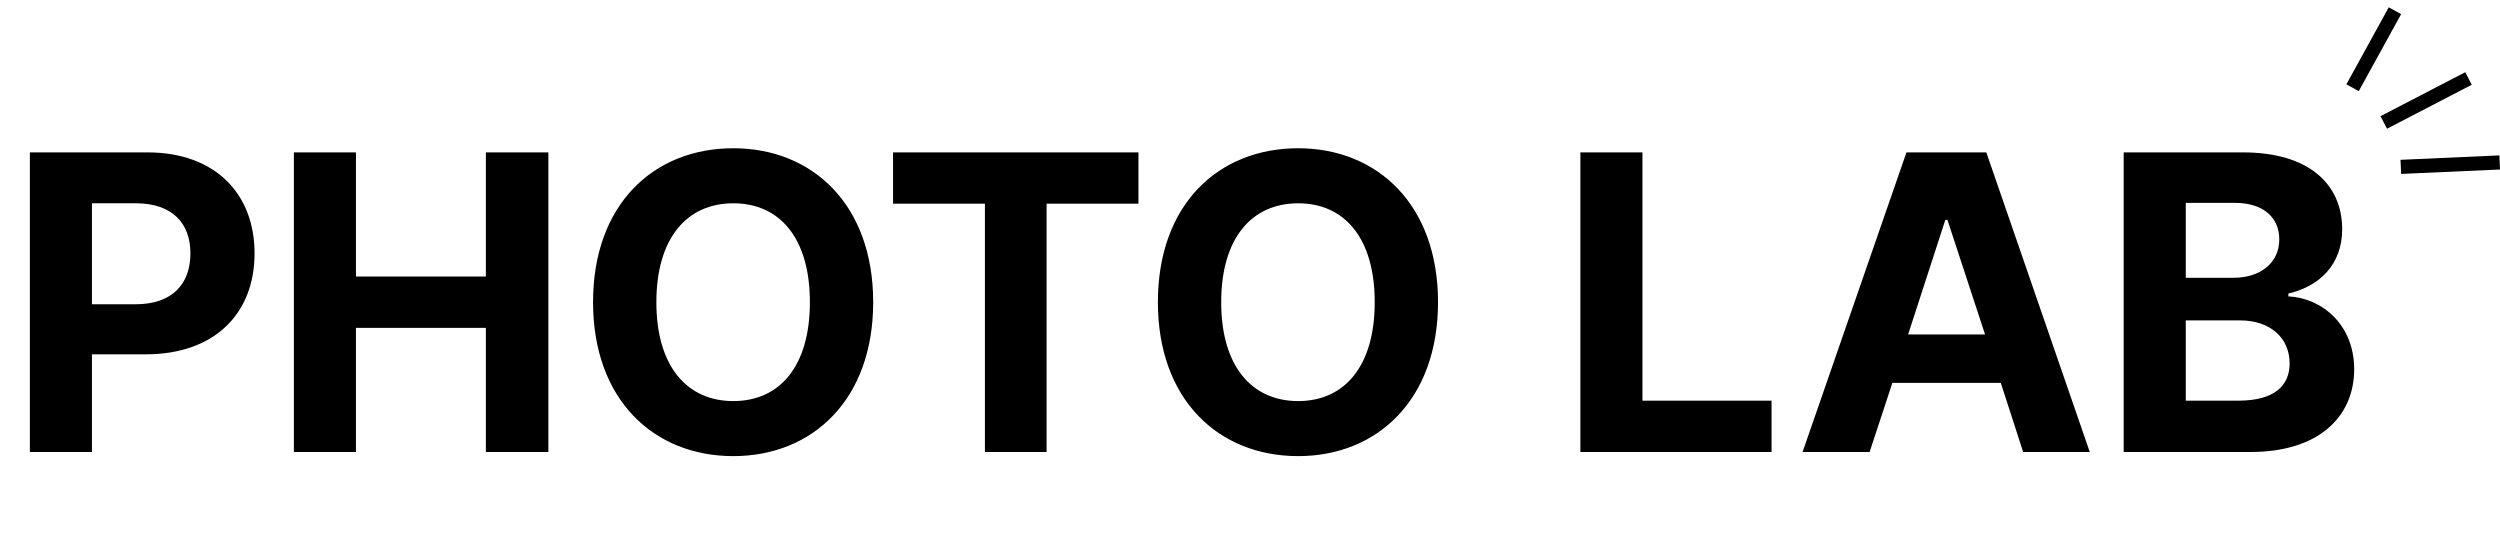 <svg width="177" height="39" viewBox="0 0 177 39" fill="none" xmlns="http://www.w3.org/2000/svg">
<path d="M2.115 32V10.789H10.435C15.27 10.789 18.023 13.748 18.023 17.938C18.023 22.186 15.211 25.086 10.318 25.086H6.51V32H2.115ZM6.51 21.541H9.615C12.223 21.541 13.482 20.076 13.482 17.938C13.482 15.828 12.223 14.393 9.615 14.393H6.51V21.541ZM20.807 32V10.789H25.201V19.578H34.4V10.789H38.824V32H34.4V23.211H25.201V32H20.807ZM61.822 21.395C61.822 28.309 57.516 32.293 51.92 32.293C46.266 32.293 41.988 28.279 41.988 21.395C41.988 14.48 46.266 10.496 51.92 10.496C57.516 10.496 61.822 14.48 61.822 21.395ZM57.34 21.395C57.34 16.854 55.201 14.393 51.92 14.393C48.639 14.393 46.471 16.854 46.471 21.395C46.471 25.936 48.639 28.396 51.92 28.396C55.201 28.396 57.34 25.936 57.34 21.395ZM63.228 14.422V10.789H80.602V14.422H74.098V32H69.732V14.422H63.228ZM101.812 21.395C101.812 28.309 97.506 32.293 91.91 32.293C86.256 32.293 81.978 28.279 81.978 21.395C81.978 14.48 86.256 10.496 91.91 10.496C97.506 10.496 101.812 14.48 101.812 21.395ZM97.33 21.395C97.33 16.854 95.191 14.393 91.91 14.393C88.629 14.393 86.461 16.854 86.461 21.395C86.461 25.936 88.629 28.396 91.91 28.396C95.191 28.396 97.33 25.936 97.33 21.395ZM111.891 32V10.789H116.285V28.367H125.426V32H111.891ZM132.369 32H127.623L134.977 10.789H140.631L147.955 32H143.238L141.656 27.107H133.98L132.369 32ZM135.094 23.68H140.543L137.877 15.565H137.73L135.094 23.68ZM150.357 32V10.789H158.795C163.482 10.789 165.826 13.045 165.826 16.238C165.826 18.729 164.215 20.281 162.018 20.779V20.984C164.42 21.102 166.676 23.006 166.676 26.141C166.676 29.51 164.156 32 159.352 32H150.357ZM158.473 28.367C161.021 28.367 162.105 27.312 162.105 25.73C162.105 23.943 160.758 22.684 158.59 22.684H154.752V28.367H158.473ZM158.15 19.666C159.996 19.666 161.373 18.641 161.373 16.941C161.373 15.418 160.26 14.363 158.238 14.363H154.752V19.666H158.15Z" fill="black"/>
<line x1="166.562" y1="6.212" x2="169.562" y2="0.759" stroke="black"/>
<line x1="168.77" y1="8.67" x2="174.77" y2="5.556" stroke="black"/>
<line x1="169.978" y1="11.814" x2="176.978" y2="11.501" stroke="black"/>
</svg>
